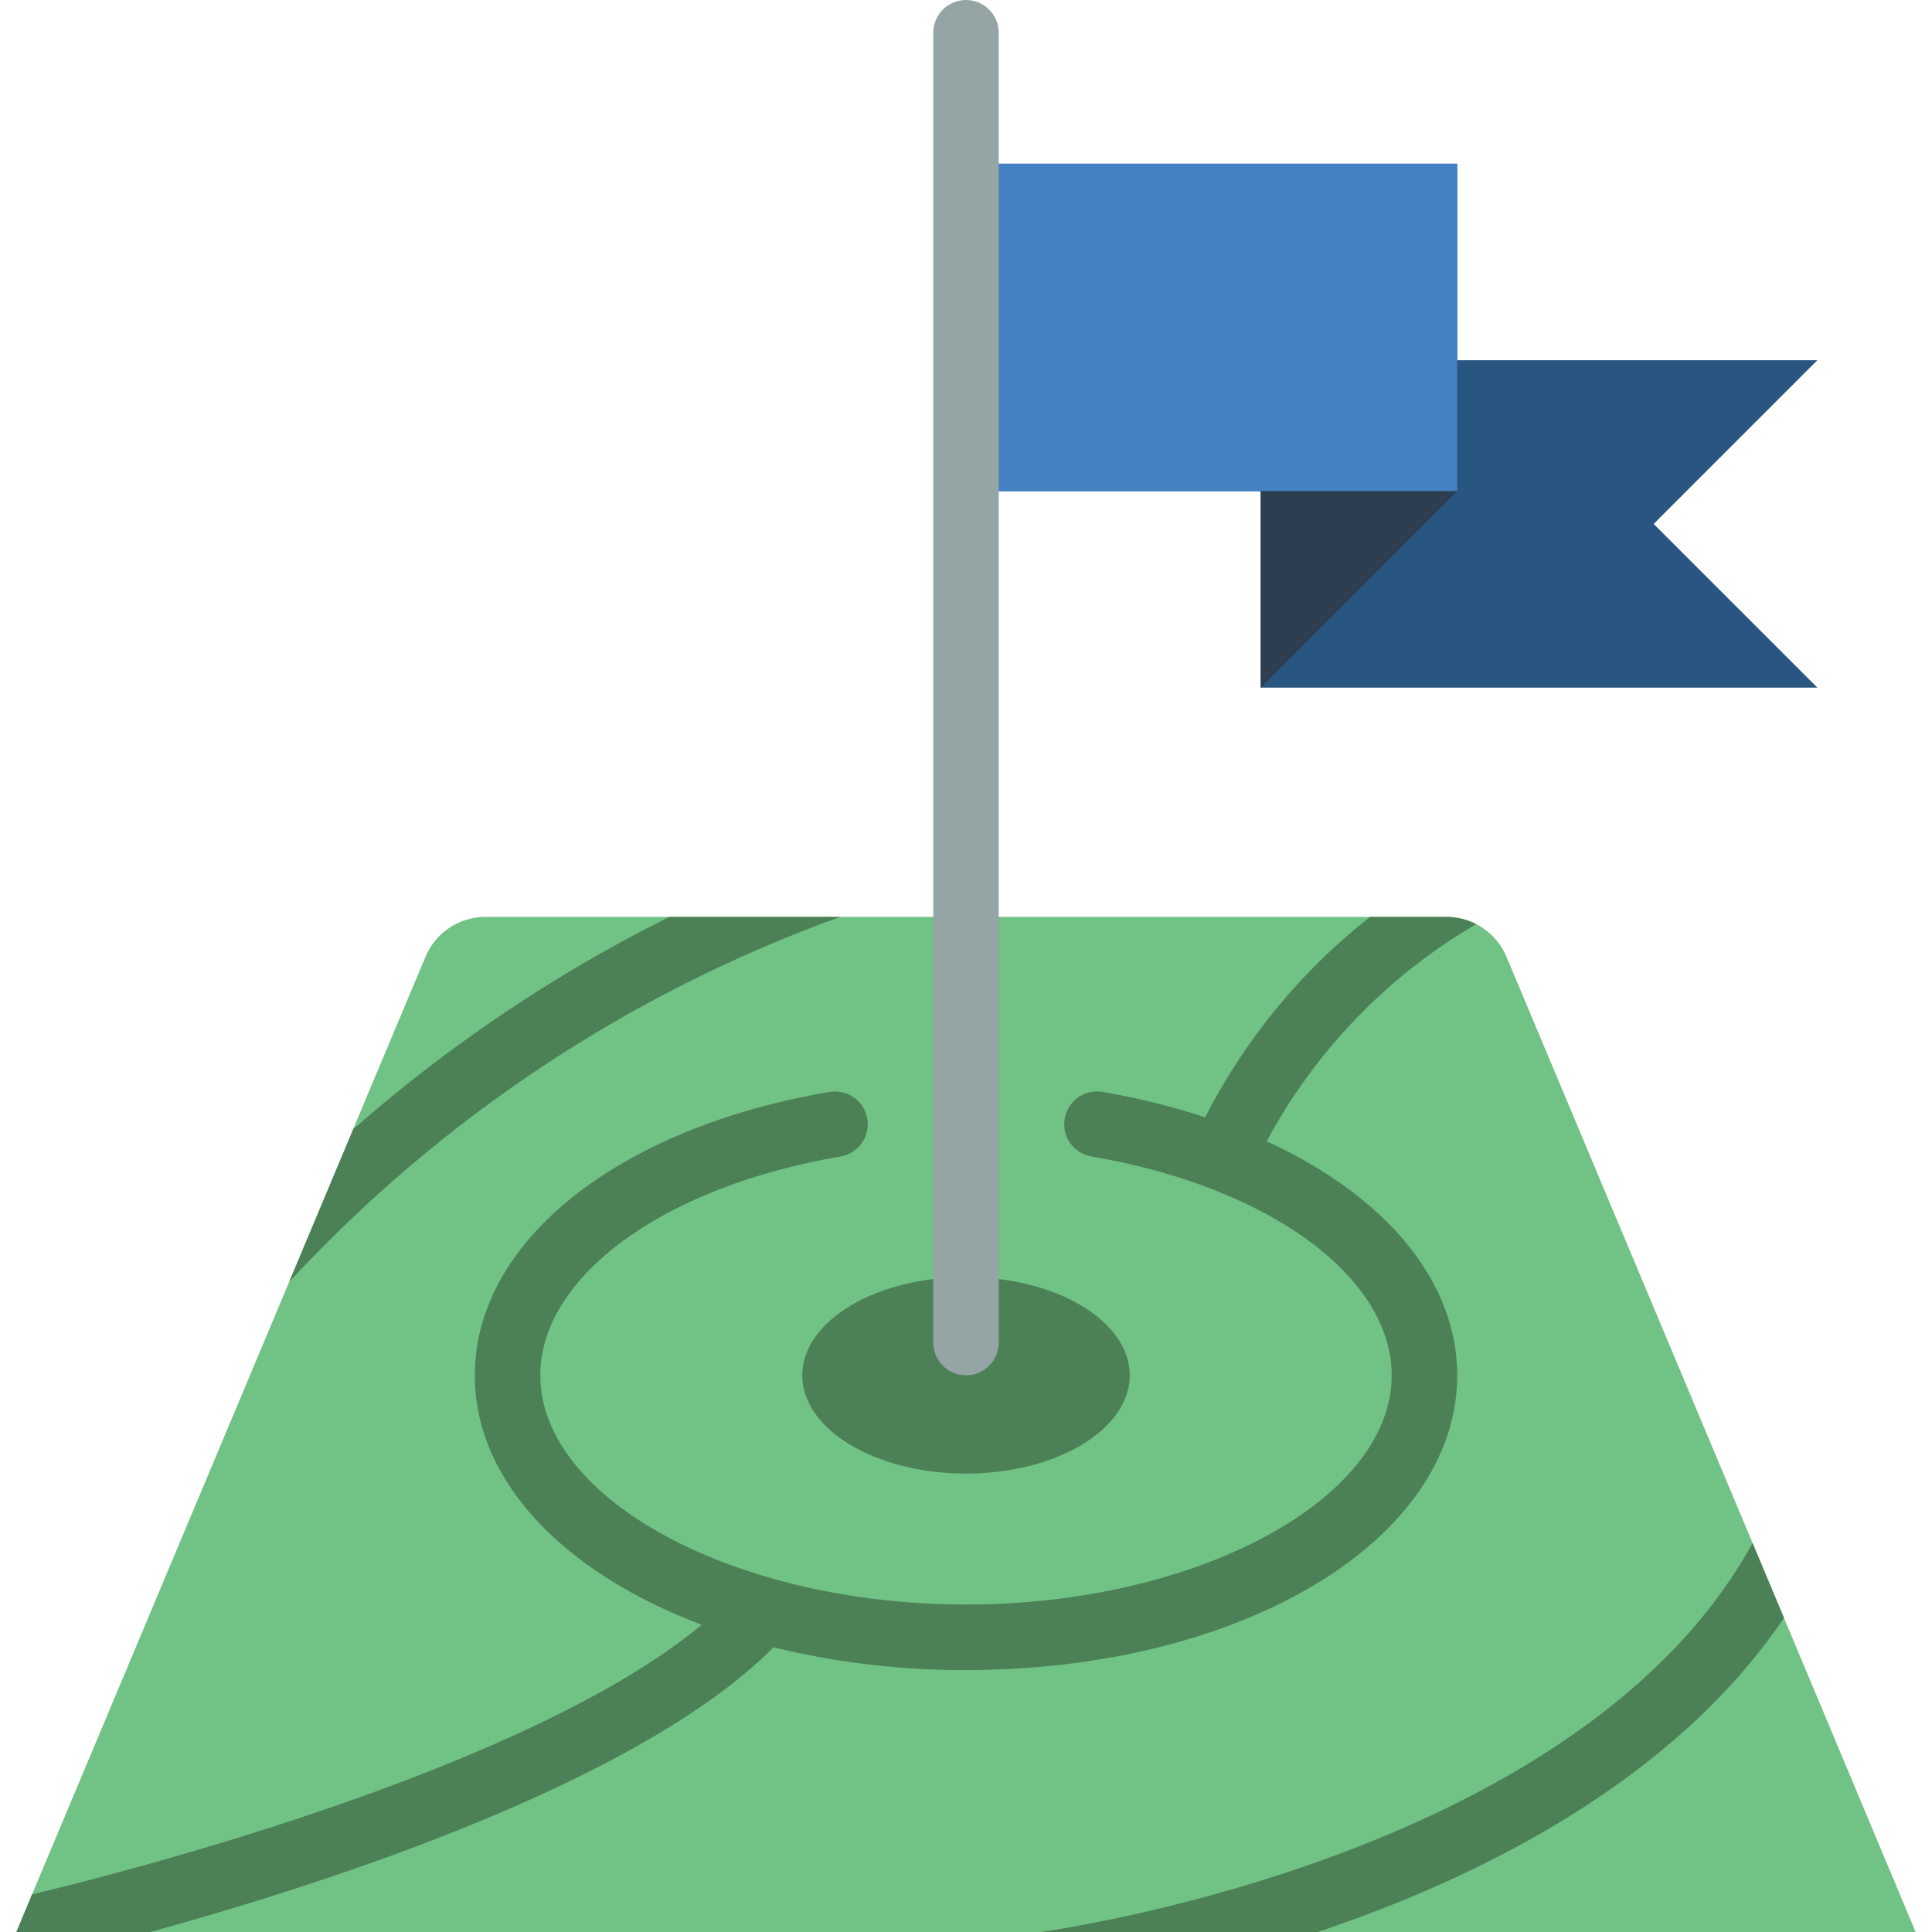 <?xml version="1.0" encoding="iso-8859-1"?>
<!-- Generator: Adobe Illustrator 19.0.0, SVG Export Plug-In . SVG Version: 6.00 Build 0)  -->
<svg version="1.1" id="Capa_1" xmlns="http://www.w3.org/2000/svg" xmlns:xlink="http://www.w3.org/1999/xlink" x="0px" y="0px"
	 viewBox="0 0 512 512" style="enable-background:new 0 0 512 512;" xml:space="preserve">
<g>
	<polygon style="fill:#285680;" points="438.237,138.847 481.627,182.237 334.102,182.237 334.102,130.169 256,130.169 256,43.39 
		386.169,43.39 386.169,95.458 481.627,95.458 	"/>
	<rect x="256" y="43.39" style="fill:#4482C3;" width="130.169" height="86.78"/>
	<polygon style="fill:#2C3E50;" points="386.169,130.169 334.102,182.237 334.102,130.169 	"/>
	<path style="fill:#71C285;" d="M507.661,512H4.339l4.165-9.98l68.122-162.278l16.922-40.353v-0.087l19.178-45.646
		c2.652-6.477,8.968-10.699,15.967-10.674h254.612c2.745,0.014,5.449,0.668,7.897,1.909c3.641,1.876,6.5,4.981,8.07,8.765
		l65.172,155.249l8.331,19.873L507.661,512z"/>
	<g>
		<path style="fill:#4C8056;" d="M464.445,408.906C419.84,490.392,285.852,510.525,275.786,512h73.416
			c42.696-14.319,94.069-39.745,123.574-83.222L464.445,408.906z"/>
		<path style="fill:#4C8056;" d="M222.677,242.983h-45.299c-30.257,15.076-58.435,34.006-83.829,56.32v0.087l-16.922,40.353
			C116.844,296.241,166.937,263.054,222.677,242.983z"/>
		<path style="fill:#4C8056;" d="M386.169,364.475c0-25.167-19.2-47.665-50.497-62.018c12.858-23.934,32.074-43.854,55.53-57.564
			c-2.448-1.241-5.152-1.895-7.897-1.909h-20.22c-18.244,14.326-33.157,32.446-43.706,53.104
			c-8.891-2.913-17.986-5.158-27.211-6.719c-3.056-0.521-6.159,0.629-8.138,3.015c-1.979,2.387-2.535,5.648-1.458,8.555
			c1.077,2.907,3.624,5.019,6.68,5.54c46.848,7.966,79.56,31.814,79.56,57.996c0,32.928-51.661,60.746-112.814,60.746
			s-112.814-27.818-112.814-60.746c0-26.182,32.712-50.03,79.56-57.996c3.056-0.521,5.603-2.633,6.68-5.54
			c1.077-2.907,0.522-6.169-1.458-8.555c-1.979-2.387-5.081-3.536-8.138-3.015c-56.221,9.559-94,39.742-94,75.106
			c0,28.197,23.775,52.397,60.137,66.103c-45.63,37.94-151.074,65.186-177.463,71.442L4.339,512h35.493
			c46.758-12.882,129.33-39.498,165.163-75.441c16.695,4.066,33.822,6.086,51.005,6.017
			C328.991,442.576,386.169,408.271,386.169,364.475z"/>
		<ellipse style="fill:#4C8056;" cx="256" cy="364.475" rx="43.39" ry="26.034"/>
	</g>
	<path style="fill:#95A5A5;" d="M256,364.475c-2.302,0.001-4.509-0.914-6.137-2.541c-1.628-1.628-2.542-3.835-2.541-6.137V8.678
		C247.322,3.885,251.207,0,256,0c4.793,0,8.678,3.885,8.678,8.678v347.119c0.001,2.302-0.914,4.509-2.541,6.137
		C260.509,363.561,258.302,364.475,256,364.475L256,364.475z"/>
</g>
<g>
</g>
<g>
</g>
<g>
</g>
<g>
</g>
<g>
</g>
<g>
</g>
<g>
</g>
<g>
</g>
<g>
</g>
<g>
</g>
<g>
</g>
<g>
</g>
<g>
</g>
<g>
</g>
<g>
</g>
</svg>
